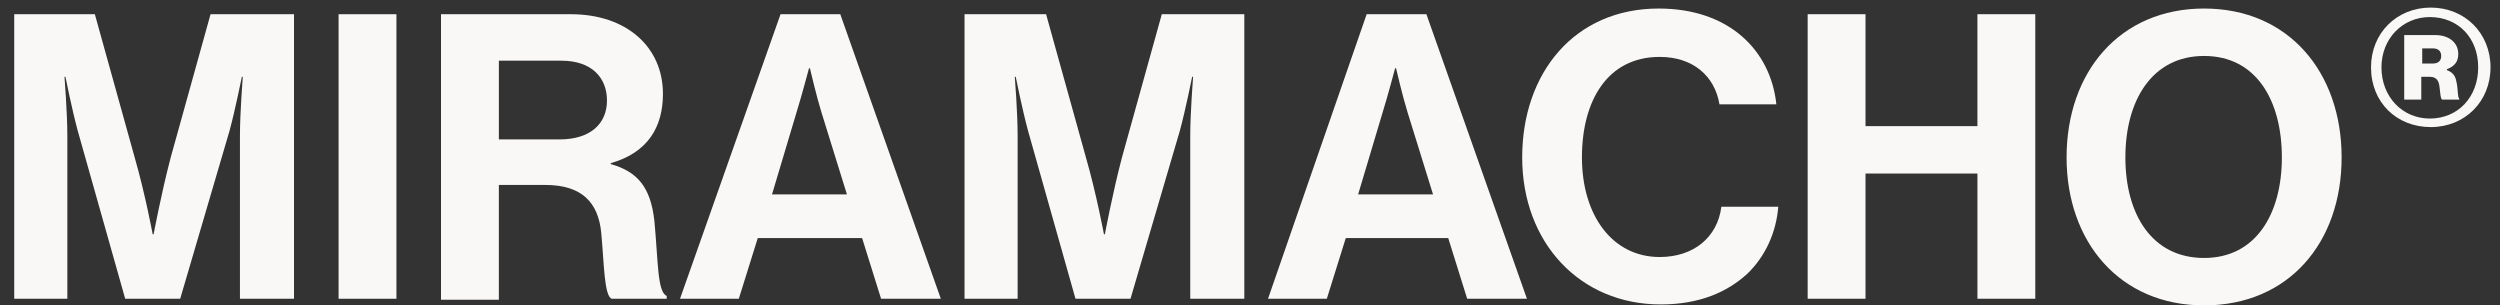 <?xml version="1.0" encoding="utf-8"?>
<!-- Generator: Adobe Illustrator 25.0.1, SVG Export Plug-In . SVG Version: 6.00 Build 0)  -->
<svg version="1.1" id="Capa_1" xmlns="http://www.w3.org/2000/svg" xmlns:xlink="http://www.w3.org/1999/xlink" x="0px" y="0px"
	 viewBox="0 0 263.6 32.2" style="enable-background:new 0 0 263.6 32.2;" xml:space="preserve">
<rect x="0" y="0" width="263.6" height="32.2" fill="#333333" stroke="none"/>
<style type="text/css">
	.st0{display:none;}
	.st1{display:inline;fill:#F9F8F7;}
	.st2{enable-background:new    ;}
	.st3{fill:#F9F8F7;}
</style>
<g class="st0">
	<path class="st1" d="M258.2,7.3c-1.6,0-3-0.6-4.1-1.7s-1.7-2.5-1.7-4.1s0.6-3,1.7-4.1s2.5-1.7,4.1-1.7c1.6,0,3,0.6,4.1,1.7
		s1.7,2.5,1.7,4.1s-0.6,3-1.7,4.1S259.8,7.3,258.2,7.3z M258.2-3.5c-1.4,0-2.5,0.5-3.5,1.4s-1.5,2.1-1.5,3.5c0,1.4,0.5,2.5,1.5,3.5
		s2.1,1.4,3.5,1.4c1.4,0,2.5-0.5,3.5-1.4s1.4-2.1,1.4-3.5c0-1.4-0.5-2.5-1.4-3.5S259.6-3.5,258.2-3.5z M261,5.1h-1.3l-0.8-1.8
		c-0.4-0.9-0.9-1.3-1.3-1.3H257v3.1h-1.1v-7.5h2.1c0.9,0,1.5,0.2,2,0.5s0.7,0.9,0.7,1.5c0,0.5-0.2,0.9-0.5,1.3s-0.8,0.6-1.4,0.7v0
		c0.4,0.1,0.8,0.6,1.2,1.4L261,5.1z M257-1.4V1h0.9c1,0,1.5-0.4,1.5-1.2c0-0.5-0.1-0.8-0.4-0.9s-0.7-0.2-1.3-0.2H257z"/>
</g>
<g class="st2">
	<path class="st3" d="M1.5,1.5H10l4.2,15.1c1.1,3.8,1.9,8.1,1.9,8.1h0.1c0,0,0.8-4.3,1.8-8.1l4.2-15.1H31v30h-5.7V14.3
		c0-2.4,0.3-6.2,0.3-6.2h-0.1c0,0-0.7,3.5-1.3,5.7l-5.2,17.7h-5.8l-5-17.7c-0.6-2.2-1.3-5.7-1.3-5.7H6.8c0,0,0.3,3.8,0.3,6.2v17.2
		H1.5V1.5z"/>
	<path class="st3" d="M35.7,1.5h6.1v30h-6.1V1.5z"/>
	<path class="st3" d="M46.4,1.5h13.8c5.8,0,9.7,3.4,9.7,8.4c0,3.5-1.6,6.2-5.5,7.3v0.1c2.8,0.8,4.2,2.4,4.6,6
		c0.4,4.2,0.3,7.5,1.3,7.9v0.3h-5.8c-0.8-0.3-0.8-3.7-1.1-6.9c-0.3-3.3-2.1-5.1-5.9-5.1h-4.9v12.1h-6.1V1.5z M52.5,14.7H59
		c3.3,0,5-1.7,5-4.1c0-2.4-1.6-4.2-4.8-4.2h-6.6V14.7z"/>
	<path class="st3" d="M82.3,1.5h6.3l10.6,30h-6.3l-2-6.4H79.9l-2,6.4h-6.2L82.3,1.5z M81.4,20.5h7.9l-2.7-8.7
		c-0.5-1.6-1.2-4.6-1.2-4.6h-0.1c0,0-0.8,3-1.3,4.6L81.4,20.5z"/>
	<path class="st3" d="M101.7,1.5h8.6l4.2,15.1c1.1,3.8,1.9,8.1,1.9,8.1h0.1c0,0,0.8-4.3,1.8-8.1l4.2-15.1h8.7v30h-5.7V14.3
		c0-2.4,0.3-6.2,0.3-6.2h-0.1c0,0-0.7,3.5-1.3,5.7l-5.2,17.7h-5.8l-5-17.7c-0.6-2.2-1.3-5.7-1.3-5.7H107c0,0,0.3,3.8,0.3,6.2v17.2
		h-5.6V1.5z"/>
	<path class="st3" d="M144.1,1.5h6.3l10.6,30h-6.3l-2-6.4h-10.8l-2,6.4h-6.2L144.1,1.5z M143.2,20.5h7.9l-2.7-8.7
		c-0.5-1.6-1.2-4.6-1.2-4.6h-0.1c0,0-0.8,3-1.3,4.6L143.2,20.5z"/>
	<path class="st3" d="M160.5,16.6c0-8.9,5.5-15.7,14.4-15.7c7.4,0,11.8,4.4,12.4,10.1h-6c-0.5-3-2.8-5-6.3-5
		c-5.5,0-8.2,4.6-8.2,10.6c0,6.1,3.2,10.5,8.2,10.5c3.6,0,6.1-2.1,6.5-5.3h6c-0.2,2.6-1.3,5.2-3.3,7.1c-2.1,1.9-5,3.2-9.1,3.2
		C166.6,32.1,160.5,25.6,160.5,16.6z"/>
	<path class="st3" d="M190.6,1.5h6.1v11.8h11.8V1.5h6.1v30h-6.1V18.3h-11.8v13.2h-6.1V1.5z"/>
	<path class="st3" d="M217.9,16.6c0-9,5.6-15.7,14.5-15.7c8.9,0,14.5,6.7,14.5,15.7c0,9-5.6,15.6-14.5,15.6
		C223.5,32.2,217.9,25.5,217.9,16.6z M240.6,16.6c0-6-2.7-10.7-8.2-10.7s-8.3,4.7-8.3,10.7c0,6,2.8,10.6,8.3,10.6
		S240.6,22.5,240.6,16.6z"/>
</g>
<g>
	<path class="st3" d="M250,7.1c0-3.6,2.7-6.3,6.3-6.3s6.3,2.7,6.3,6.3c0,3.6-2.7,6.3-6.3,6.3S250,10.8,250,7.1z M261.3,7.1
		c0-3.1-2.1-5.3-5.1-5.3c-2.9,0-5.1,2.3-5.1,5.3c0,3.1,2.2,5.4,5.1,5.4C259.2,12.5,261.3,10.2,261.3,7.1z M253.6,3.7h3.2
		c1.3,0,2.4,0.7,2.4,2c0,0.8-0.4,1.3-1.2,1.6v0.1c0.6,0.2,0.9,0.6,1,1.2c0.2,0.8,0.1,1.6,0.3,1.8v0.1h-1.8c-0.2-0.1-0.2-0.9-0.3-1.5
		c-0.1-0.6-0.4-0.9-1-0.9h-0.9v2.4h-1.8V3.7z M255.4,6.7h1.1c0.6,0,0.9-0.3,0.9-0.8s-0.3-0.8-0.9-0.8h-1.1V6.7z"/>
</g>
</svg>

